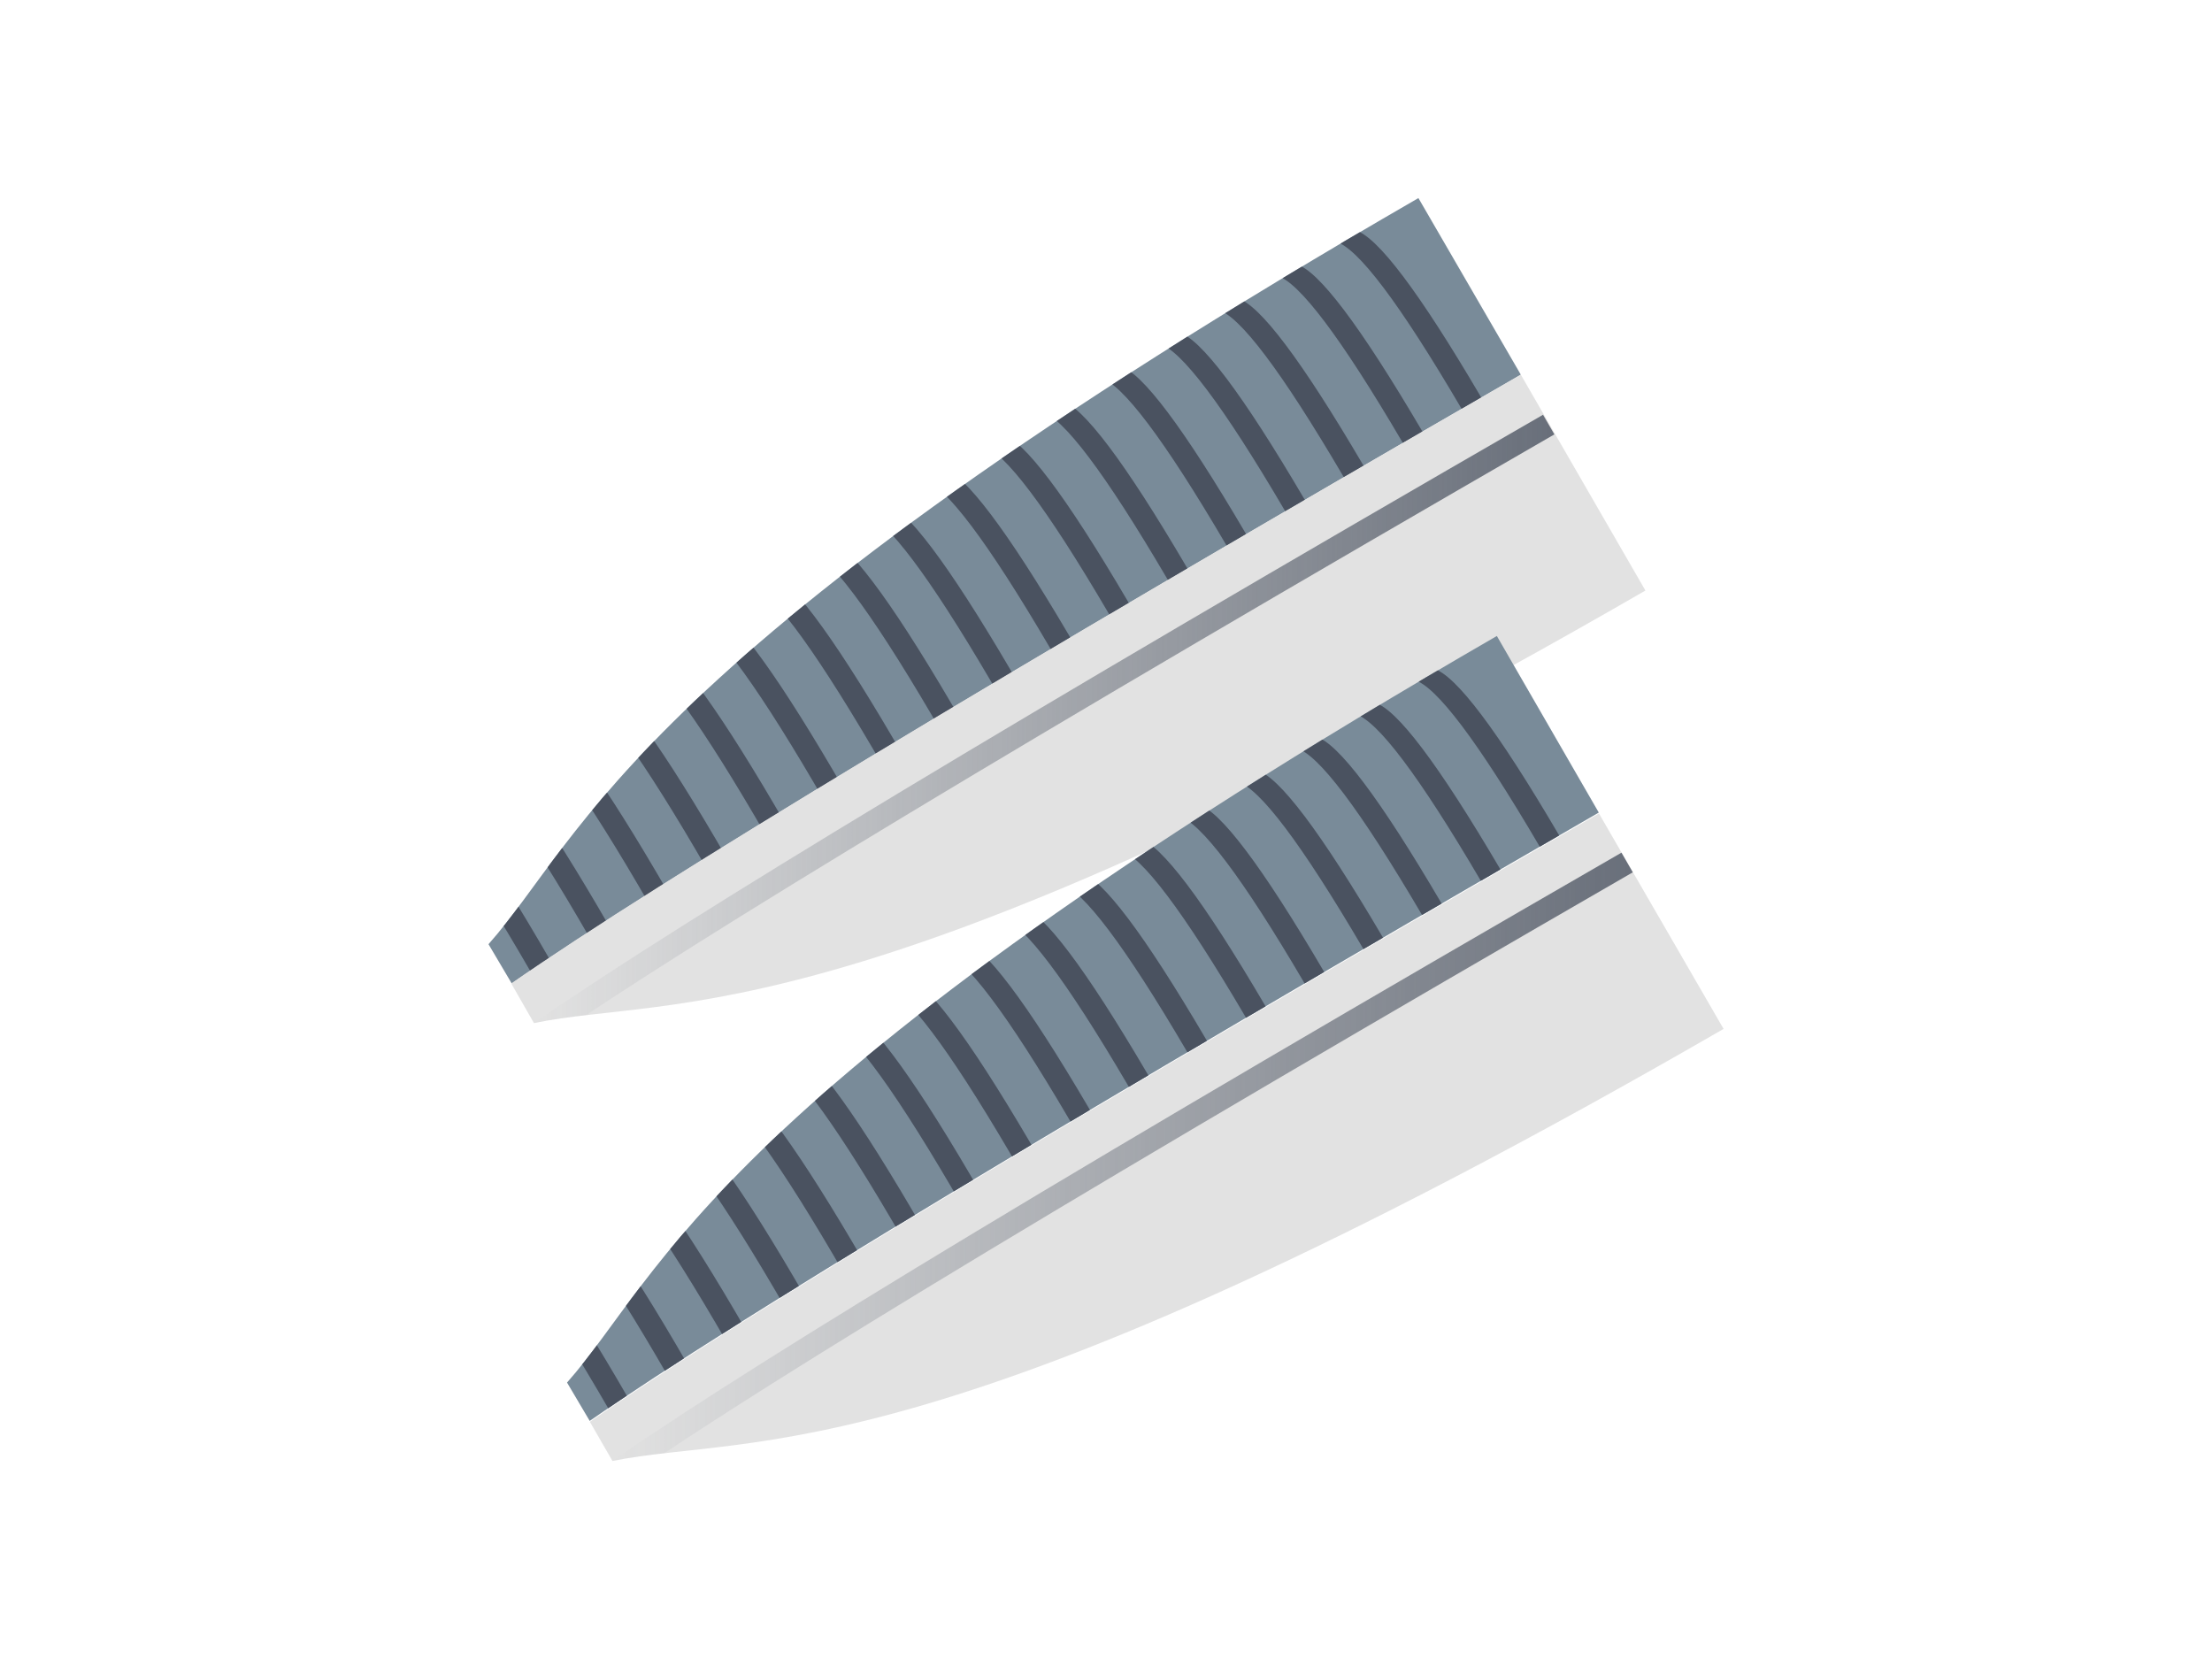 <svg id="圖層_1" data-name="圖層 1" xmlns="http://www.w3.org/2000/svg" xmlns:xlink="http://www.w3.org/1999/xlink" viewBox="0 0 239.99 180"><defs><clipPath id="clip-path" transform="translate(-600 -316)"><path d="M753.89,337.49L765,356.65q-85.16,49.17-109.48,66.05L653,418.44C663.33,406.81,668.73,386.66,753.89,337.49Z" style="fill:none"/></clipPath><clipPath id="clip-path-2" transform="translate(-600 -316)"><path d="M655.47,422.7Q679.79,405.82,765,356.65l13.52,23.42C693.32,429.24,673.16,423.84,657.93,427Z" style="fill:none"/></clipPath><linearGradient id="linear-gradient" x1="657.93" y1="395" x2="768.65" y2="395" gradientUnits="userSpaceOnUse"><stop offset="0" stop-color="#4a5260" stop-opacity="0"/><stop offset="1" stop-color="#4a5260"/></linearGradient><clipPath id="clip-path-3" transform="translate(-600 -316)"><path d="M762.4,385l11.06,19.16q-85.16,49.17-109.48,66L661.52,466C671.84,454.36,677.24,434.21,762.4,385Z" style="fill:none"/></clipPath><clipPath id="clip-path-4" transform="translate(-600 -316)"><path d="M664,470.26q24.32-16.88,109.48-66L787,427.63c-85.16,49.17-105.32,43.77-120.55,46.88Z" style="fill:none"/></clipPath><linearGradient id="linear-gradient-2" x1="666.44" y1="442.55" x2="777.15" y2="442.55" xlink:href="#linear-gradient"/></defs><title>鯖魚</title><rect width="239.99" height="180" style="fill:none"/><g style="clip-path:url(#clip-path)"><path d="M753.89,337.49L765,356.65q-85.16,49.17-109.48,66.05L653,418.44C663.33,406.81,668.73,386.66,753.89,337.49Z" transform="translate(-600 -316)" style="fill:#798b99"/><path d="M657.6,421.47q-10.45-18.09-14.42-20.06l2.13-1.23q4,2,14.42,20.06Z" transform="translate(-600 -316)" style="fill:#4a5260"/><path d="M694.28,371.9q4,2,14.42,20.06l2.13-1.23q-10.45-18.1-14.42-20.06Z" transform="translate(-600 -316)" style="fill:#4a5260"/><path d="M704.44,394.43Q694,376.33,690,374.36l-2.13,1.23q4,2,14.42,20.06Z" transform="translate(-600 -316)" style="fill:#4a5260"/><path d="M695.93,399.34q-10.45-18.09-14.42-20.06l2.13-1.23q4,2,14.42,20.06Z" transform="translate(-600 -316)" style="fill:#4a5260"/><path d="M691.67,401.8q-10.45-18.1-14.42-20.06L675.12,383q4,2,14.42,20.06Z" transform="translate(-600 -316)" style="fill:#4a5260"/><path d="M664,417.78q-10.44-18.1-14.42-20.06l2.13-1.23q4,2,14.42,20.06Z" transform="translate(-600 -316)" style="fill:#4a5260"/><path d="M672.51,412.86q-10.45-18.09-14.42-20.06L656,394q4,2,14.42,20.06Z" transform="translate(-600 -316)" style="fill:#4a5260"/><path d="M676.77,410.41q-10.45-18.09-14.42-20.06l2.13-1.23q4,2,14.42,20.06Z" transform="translate(-600 -316)" style="fill:#4a5260"/><path d="M685.28,405.49q-10.45-18.1-14.42-20.06l-2.13,1.23q4,2,14.42,20.06Z" transform="translate(-600 -316)" style="fill:#4a5260"/><path d="M719.83,357.15q4,2,14.42,20.06l2.13-1.23Q725.93,357.89,722,355.92Z" transform="translate(-600 -316)" style="fill:#4a5260"/><path d="M715.57,359.61q4,2,14.42,20.06l-2.13,1.23q-10.45-18.1-14.42-20.07Z" transform="translate(-600 -316)" style="fill:#4a5260"/><path d="M707.05,364.53q4,2,14.42,20.06l2.13-1.23q-10.45-18.1-14.42-20.06Z" transform="translate(-600 -316)" style="fill:#4a5260"/><path d="M717.22,387.05Q706.77,369,702.79,367l-2.13,1.23q4,2,14.42,20.06Z" transform="translate(-600 -316)" style="fill:#4a5260"/><path d="M726.22,353.47q4,2,14.42,20.06l2.13-1.23q-10.45-18.09-14.42-20.06Z" transform="translate(-600 -316)" style="fill:#4a5260"/><path d="M734.73,348.55q4,2,14.42,20.06L747,369.84q-10.45-18.1-14.42-20.06Z" transform="translate(-600 -316)" style="fill:#4a5260"/><path d="M739,346.09q4,2,14.42,20.06l2.13-1.23q-10.45-18.09-14.43-20.06Z" transform="translate(-600 -316)" style="fill:#4a5260"/><path d="M747.51,341.17q4,2,14.42,20.06l-2.13,1.23q-10.44-18.1-14.42-20.06Z" transform="translate(-600 -316)" style="fill:#4a5260"/></g><g style="clip-path:url(#clip-path-2)"><path d="M655.47,422.7Q679.79,405.82,765,356.65l13.52,23.42C693.32,429.24,673.16,423.84,657.93,427Z" transform="translate(-600 -316)" style="fill:#e2e2e2"/><path d="M657.93,427q24.32-16.88,109.48-66l1.23,2.13q-85.17,49.17-109.48,66Z" transform="translate(-600 -316)" style="opacity:0.8;fill:url(#linear-gradient)"/></g><g style="clip-path:url(#clip-path-3)"><path d="M762.4,385l11.06,19.16q-85.16,49.17-109.48,66L661.52,466C671.84,454.36,677.24,434.21,762.4,385Z" transform="translate(-600 -316)" style="fill:#798b99"/><path d="M666.11,469Q655.66,450.93,651.69,449l2.13-1.23q4,2,14.42,20.06Z" transform="translate(-600 -316)" style="fill:#4a5260"/><path d="M702.79,419.46q4,2,14.42,20.06l2.13-1.23q-10.45-18.1-14.42-20.06Z" transform="translate(-600 -316)" style="fill:#4a5260"/><path d="M712.95,442q-10.45-18.09-14.42-20.06l-2.13,1.23q4,2,14.42,20.06Z" transform="translate(-600 -316)" style="fill:#4a5260"/><path d="M704.43,446.9Q694,428.81,690,426.84l2.13-1.23q4,2,14.42,20.06Z" transform="translate(-600 -316)" style="fill:#4a5260"/><path d="M700.17,449.36q-10.45-18.09-14.42-20.06l-2.13,1.23q4,2,14.42,20.06Z" transform="translate(-600 -316)" style="fill:#4a5260"/><path d="M672.49,465.34q-10.44-18.1-14.42-20.06L660.2,444q4,2,14.42,20.06Z" transform="translate(-600 -316)" style="fill:#4a5260"/><path d="M681,460.42q-10.45-18.09-14.42-20.06l-2.13,1.23q4,2,14.42,20.06Z" transform="translate(-600 -316)" style="fill:#4a5260"/><path d="M685.27,458q-10.45-18.09-14.42-20.06l2.13-1.23q4,2,14.42,20.06Z" transform="translate(-600 -316)" style="fill:#4a5260"/><path d="M693.79,453Q683.34,435,679.36,433l-2.13,1.23q4,2,14.42,20.06Z" transform="translate(-600 -316)" style="fill:#4a5260"/><path d="M728.33,404.71q4,2,14.42,20.06l2.13-1.23q-10.44-18.1-14.42-20.07Z" transform="translate(-600 -316)" style="fill:#4a5260"/><path d="M724.08,407.17q4,2,14.42,20.06l-2.13,1.23q-10.45-18.1-14.42-20.07Z" transform="translate(-600 -316)" style="fill:#4a5260"/><path d="M715.56,412.09q4,2,14.42,20.06l2.13-1.23q-10.45-18.1-14.42-20.06Z" transform="translate(-600 -316)" style="fill:#4a5260"/><path d="M725.72,434.61q-10.45-18.09-14.42-20.06l-2.13,1.23q4,2,14.42,20.06Z" transform="translate(-600 -316)" style="fill:#4a5260"/><path d="M734.72,401q4,2,14.42,20.06l2.13-1.23q-10.46-18.1-14.42-20.06Z" transform="translate(-600 -316)" style="fill:#4a5260"/><path d="M743.24,396.11q4,2,14.42,20.07l-2.13,1.23q-10.45-18.1-14.42-20.06Z" transform="translate(-600 -316)" style="fill:#4a5260"/><path d="M747.49,393.65q4,2,14.42,20.06l2.13-1.23q-10.45-18.09-14.43-20.06Z" transform="translate(-600 -316)" style="fill:#4a5260"/><path d="M756,388.73q4,2,14.42,20.07L768.3,410q-10.44-18.1-14.42-20.06Z" transform="translate(-600 -316)" style="fill:#4a5260"/></g><g style="clip-path:url(#clip-path-4)"><path d="M664,470.26q24.32-16.88,109.48-66L787,427.63c-85.16,49.17-105.32,43.77-120.55,46.88Z" transform="translate(-600 -316)" style="fill:#e2e2e2"/><path d="M666.44,474.51q24.32-16.88,109.48-66l1.23,2.13q-85.17,49.17-109.48,66Z" transform="translate(-600 -316)" style="opacity:0.8;fill:url(#linear-gradient-2)"/></g></svg>